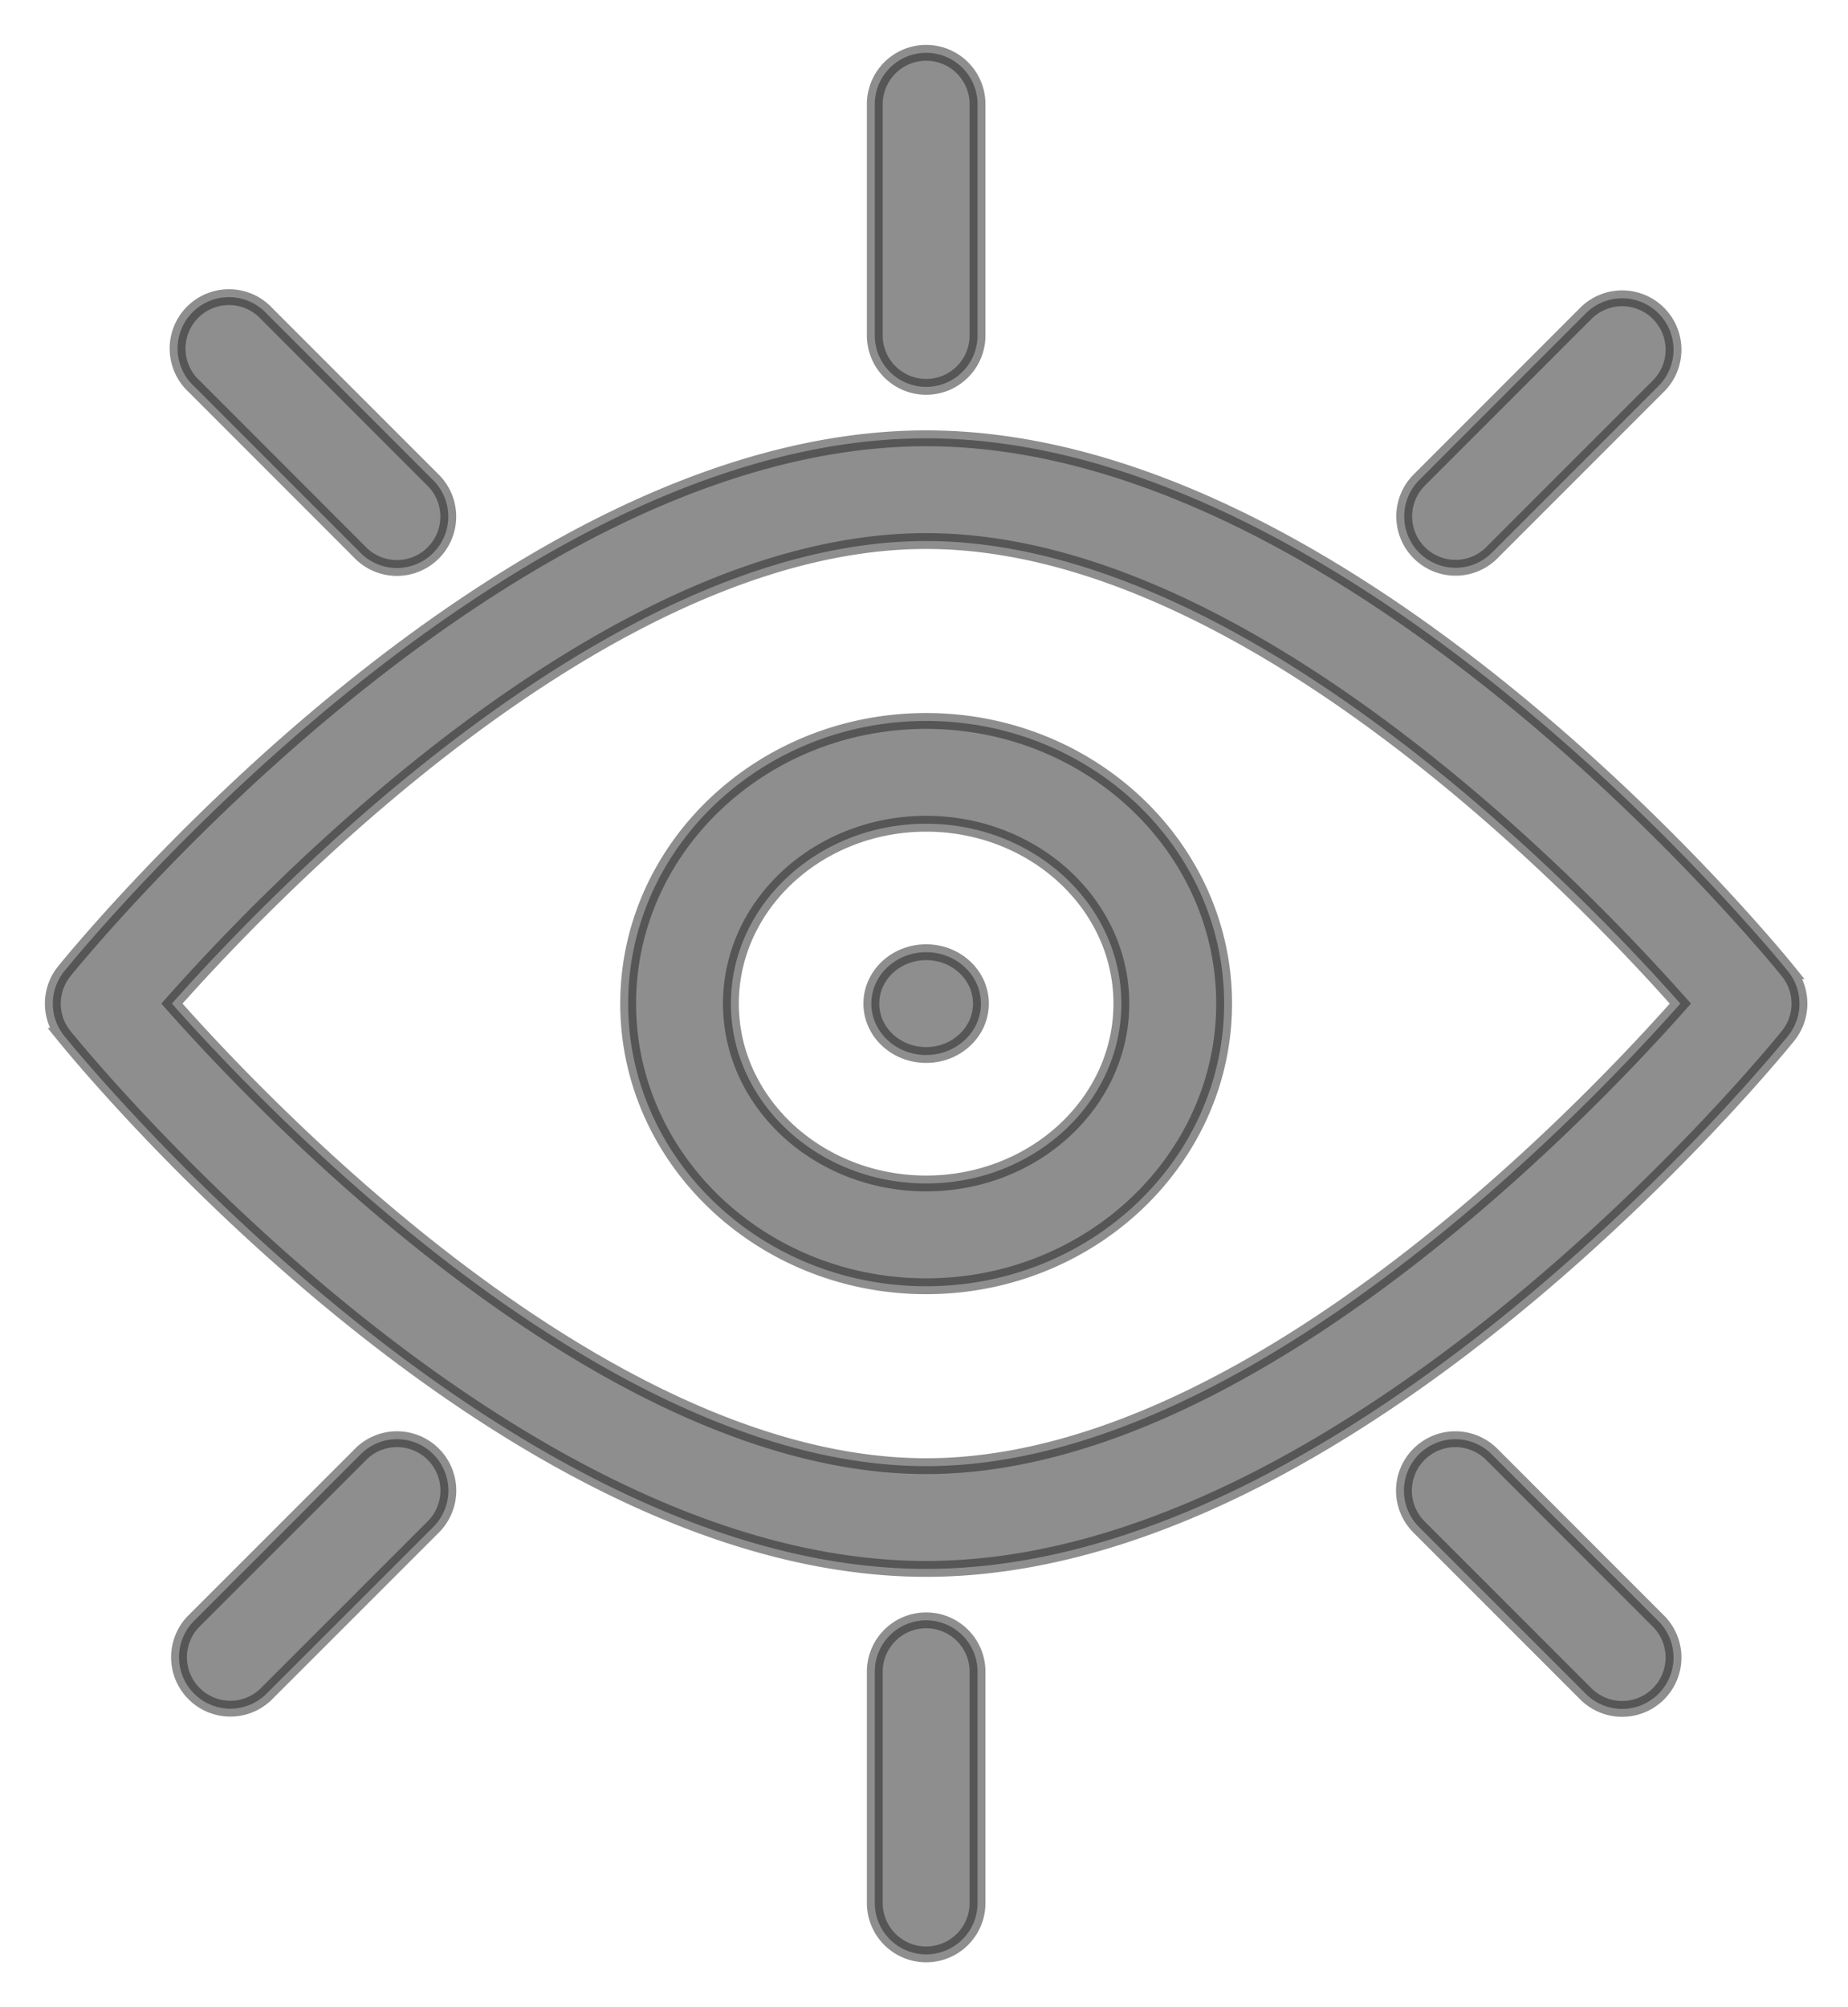 <svg xmlns="http://www.w3.org/2000/svg" width="35" height="38" viewBox="0 0 35 38">
    <path fill="#1F1E21" fill-rule="nonzero" stroke="#1F1E21" stroke-width=".3" d="M33.864 18.388a.973.973 0 0 1 0 1.224c-.333.412-8.26 10.09-16.323 10.09-8.065 0-15.99-9.678-16.324-10.09a.973.973 0 0 1 0-1.224c.333-.412 8.26-10.09 16.324-10.09 8.064 0 15.99 9.678 16.323 10.09zm-16.323 9.369c6.051 0 12.44-6.674 14.284-8.757-1.845-2.083-8.233-8.757-14.284-8.757-6.052 0-12.44 6.674-14.285 8.757 1.845 2.083 8.233 8.757 14.285 8.757zm0-14.108c3.111 0 5.643 2.4 5.643 5.351 0 2.95-2.532 5.351-5.643 5.351-3.112 0-5.644-2.4-5.644-5.351 0-2.95 2.532-5.351 5.644-5.351zm0 8.756c2.038 0 3.697-1.527 3.697-3.405s-1.659-3.405-3.697-3.405c-2.039 0-3.698 1.527-3.698 3.405s1.659 3.405 3.698 3.405zm0-2.432c-.574 0-1.038-.436-1.038-.973 0-.537.464-.973 1.038-.973.573 0 1.037.436 1.037.973 0 .537-.464.973-1.037.973zm0-12.649a.973.973 0 0 1-.973-.973V1.973a.973.973 0 0 1 1.946 0v4.378a.973.973 0 0 1-.973.973zm-10.715 3.14l-3.15-3.151A.973.973 0 1 1 5.05 5.937l3.15 3.15a.973.973 0 1 1-1.375 1.377zm20.741.285a.973.973 0 0 1-.688-1.66l3.151-3.152a.973.973 0 1 1 1.376 1.376l-3.15 3.15a.97.97 0 0 1-.689.286zM6.826 27.536a.973.973 0 1 1 1.376 1.376l-3.151 3.15a.97.97 0 0 1-1.376 0 .973.973 0 0 1 0-1.375l3.151-3.15zm21.43 0l3.15 3.151a.973.973 0 1 1-1.376 1.376l-3.15-3.15a.973.973 0 1 1 1.375-1.377zm-10.715 3.14c.537 0 .973.435.973.973v4.378a.973.973 0 0 1-1.946 0v-4.378c0-.538.435-.973.973-.973z" opacity=".5"/>
</svg>
